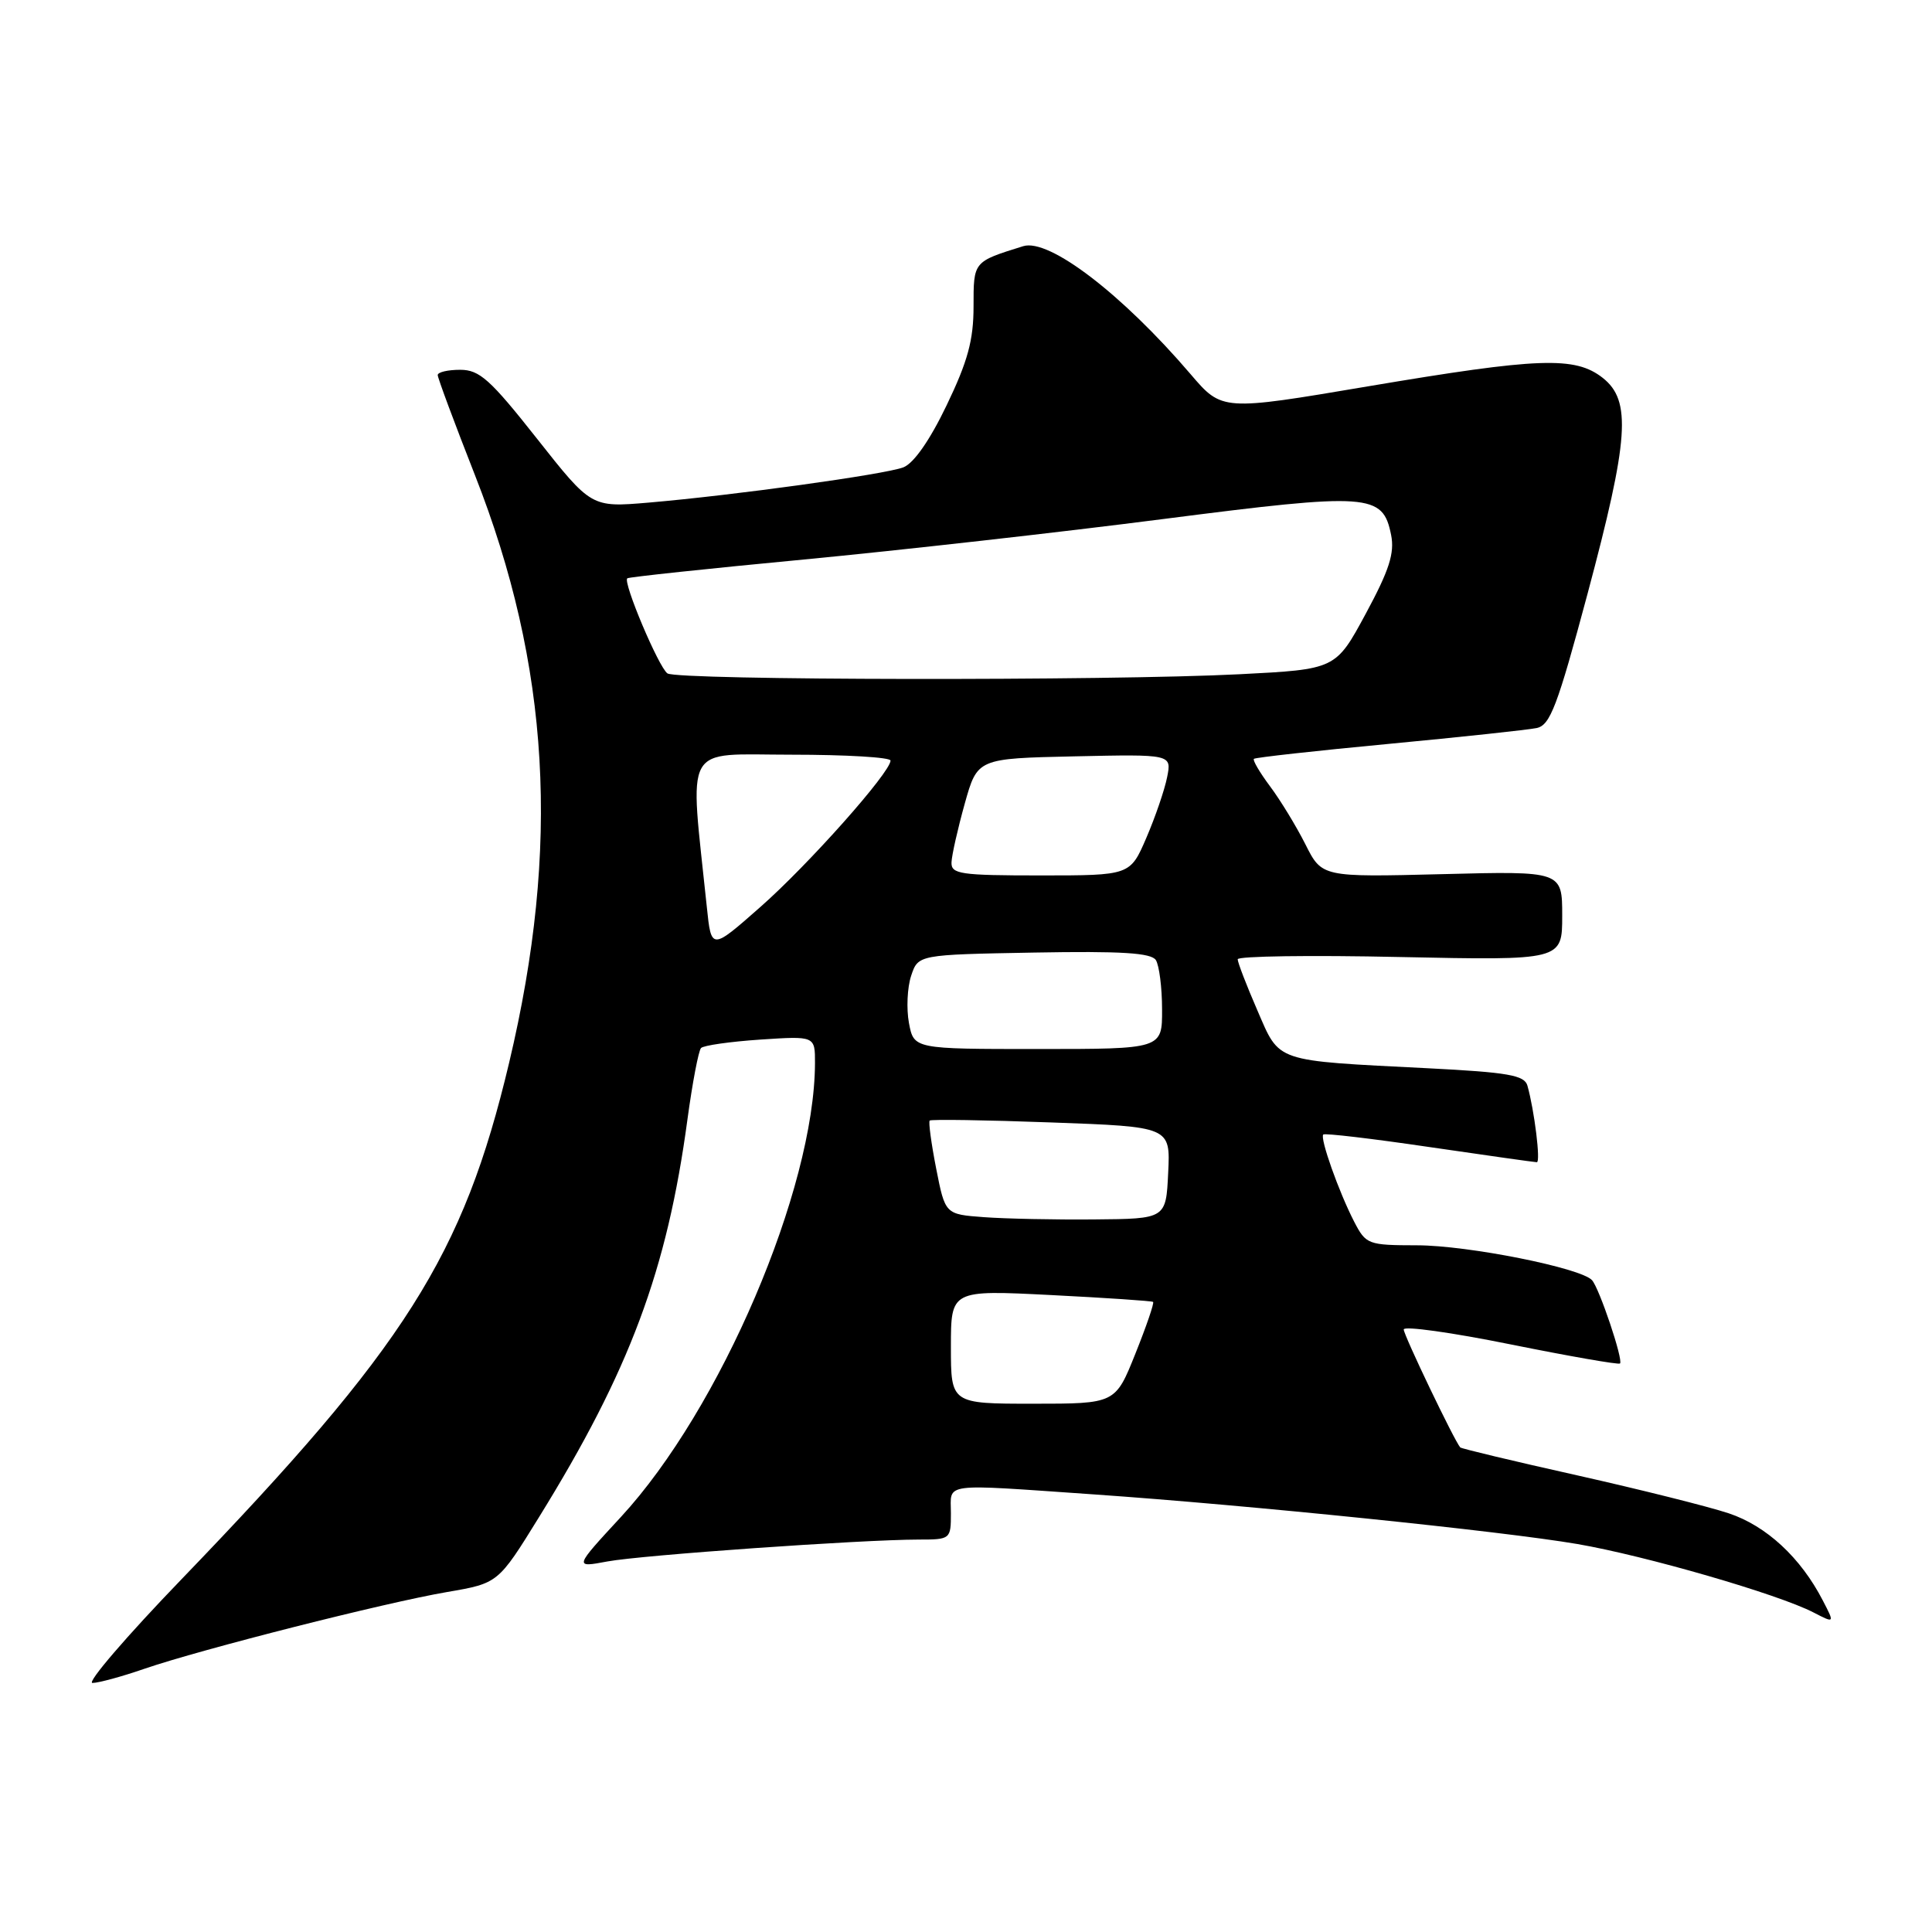 <?xml version="1.0" encoding="UTF-8" standalone="no"?>
<!DOCTYPE svg PUBLIC "-//W3C//DTD SVG 1.1//EN" "http://www.w3.org/Graphics/SVG/1.1/DTD/svg11.dtd" >
<svg xmlns="http://www.w3.org/2000/svg" xmlns:xlink="http://www.w3.org/1999/xlink" version="1.1" viewBox="0 0 256 256">
 <g >
 <path fill="currentColor"
d=" M 19.14 221.12 C 26.66 218.54 51.05 212.35 59.25 210.95 C 66.01 209.79 66.01 209.79 71.41 201.05 C 83.44 181.61 88.40 168.32 91.09 148.33 C 91.75 143.47 92.56 139.22 92.89 138.87 C 93.23 138.52 96.76 138.02 100.75 137.75 C 108.00 137.27 108.00 137.27 107.99 140.88 C 107.93 157.58 95.45 186.74 82.28 201.00 C 76.06 207.73 76.06 207.73 80.49 206.90 C 85.02 206.06 114.11 204.01 121.75 204.00 C 125.94 204.00 126.00 203.95 126.00 200.50 C 126.00 196.40 124.43 196.60 145.00 198.02 C 165.55 199.45 198.99 202.88 209.00 204.59 C 218.01 206.14 235.61 211.23 240.30 213.66 C 243.11 215.11 243.11 215.11 241.53 212.07 C 238.60 206.39 234.05 202.18 229.06 200.52 C 226.39 199.63 217.35 197.37 208.98 195.49 C 200.60 193.62 193.63 191.95 193.49 191.79 C 192.71 190.91 186.00 176.91 186.00 176.16 C 186.00 175.67 192.37 176.56 200.17 178.14 C 207.96 179.71 214.48 180.85 214.66 180.67 C 215.12 180.21 211.92 170.70 210.95 169.63 C 209.47 168.00 194.51 165.02 187.78 165.01 C 181.26 165.00 181.00 164.90 179.44 161.89 C 177.40 157.94 174.87 150.80 175.34 150.33 C 175.53 150.13 181.86 150.88 189.40 151.99 C 196.94 153.09 203.35 154.00 203.64 154.00 C 204.16 154.00 203.32 147.15 202.39 143.85 C 202.00 142.47 199.83 142.09 189.21 141.55 C 168.68 140.51 169.62 140.83 166.60 133.86 C 165.17 130.57 164.00 127.53 164.00 127.11 C 164.00 126.69 173.67 126.55 185.50 126.81 C 207.00 127.26 207.00 127.26 207.00 121.34 C 207.00 115.42 207.00 115.42 191.08 115.83 C 175.16 116.23 175.16 116.23 172.97 111.87 C 171.76 109.47 169.65 106.01 168.28 104.18 C 166.92 102.36 165.96 100.72 166.15 100.55 C 166.34 100.37 174.38 99.48 184.00 98.57 C 193.62 97.66 202.45 96.71 203.61 96.47 C 205.41 96.10 206.36 93.59 210.36 78.67 C 215.84 58.16 216.20 53.09 212.37 50.07 C 208.70 47.19 203.97 47.36 181.22 51.20 C 161.93 54.46 161.93 54.46 157.76 49.58 C 148.67 38.95 139.00 31.56 135.58 32.62 C 128.94 34.69 129.00 34.61 129.00 40.62 C 129.00 45.07 128.23 47.89 125.44 53.69 C 123.20 58.36 121.07 61.40 119.69 61.93 C 117.20 62.87 97.26 65.63 85.92 66.60 C 78.35 67.24 78.35 67.24 71.15 58.12 C 64.96 50.28 63.54 49.00 60.98 49.00 C 59.34 49.00 58.00 49.31 58.00 49.70 C 58.00 50.08 60.22 56.05 62.93 62.95 C 72.88 88.26 74.27 112.17 67.46 140.83 C 61.37 166.44 53.78 178.41 24.06 209.25 C 16.77 216.81 11.45 223.00 12.25 223.00 C 13.04 223.00 16.14 222.16 19.14 221.12 Z  M 126.00 178.46 C 126.00 170.93 126.00 170.93 139.25 171.60 C 146.54 171.97 152.63 172.38 152.79 172.51 C 152.96 172.65 151.90 175.74 150.44 179.38 C 147.79 186.00 147.79 186.00 136.89 186.00 C 126.00 186.00 126.00 186.00 126.00 178.46 Z  M 130.37 161.28 C 125.24 160.90 125.24 160.90 124.05 154.85 C 123.40 151.53 123.01 148.66 123.19 148.48 C 123.37 148.30 130.62 148.41 139.30 148.73 C 155.09 149.30 155.09 149.30 154.79 155.40 C 154.50 161.50 154.50 161.50 145.00 161.58 C 139.78 161.63 133.19 161.49 130.37 161.28 Z  M 120.44 135.55 C 120.09 133.66 120.22 130.85 120.73 129.30 C 121.66 126.50 121.66 126.50 137.01 126.22 C 148.61 126.01 152.55 126.26 153.16 127.22 C 153.60 127.93 153.98 130.86 153.98 133.75 C 154.00 139.00 154.00 139.00 137.55 139.00 C 121.09 139.00 121.09 139.00 120.44 135.55 Z  M 93.66 120.20 C 91.36 98.09 90.30 100.00 104.87 100.00 C 112.09 100.00 118.00 100.35 118.00 100.78 C 118.00 102.34 107.07 114.63 100.73 120.20 C 94.25 125.91 94.25 125.91 93.66 120.20 Z  M 126.08 114.25 C 126.12 113.29 126.91 109.80 127.83 106.50 C 129.51 100.50 129.51 100.50 142.38 100.22 C 155.26 99.94 155.26 99.94 154.65 102.98 C 154.32 104.65 153.08 108.27 151.90 111.01 C 149.75 116.00 149.75 116.00 137.88 116.00 C 127.20 116.00 126.01 115.82 126.08 114.25 Z  M 88.44 89.23 C 87.28 88.43 82.50 77.11 83.12 76.63 C 83.33 76.46 93.85 75.34 106.50 74.14 C 119.15 72.93 140.60 70.52 154.17 68.77 C 181.51 65.26 183.23 65.38 184.33 70.89 C 184.81 73.29 184.08 75.56 180.97 81.32 C 176.99 88.69 176.99 88.69 164.25 89.34 C 146.90 90.23 89.76 90.15 88.44 89.23 Z "/>
</g>
</svg>